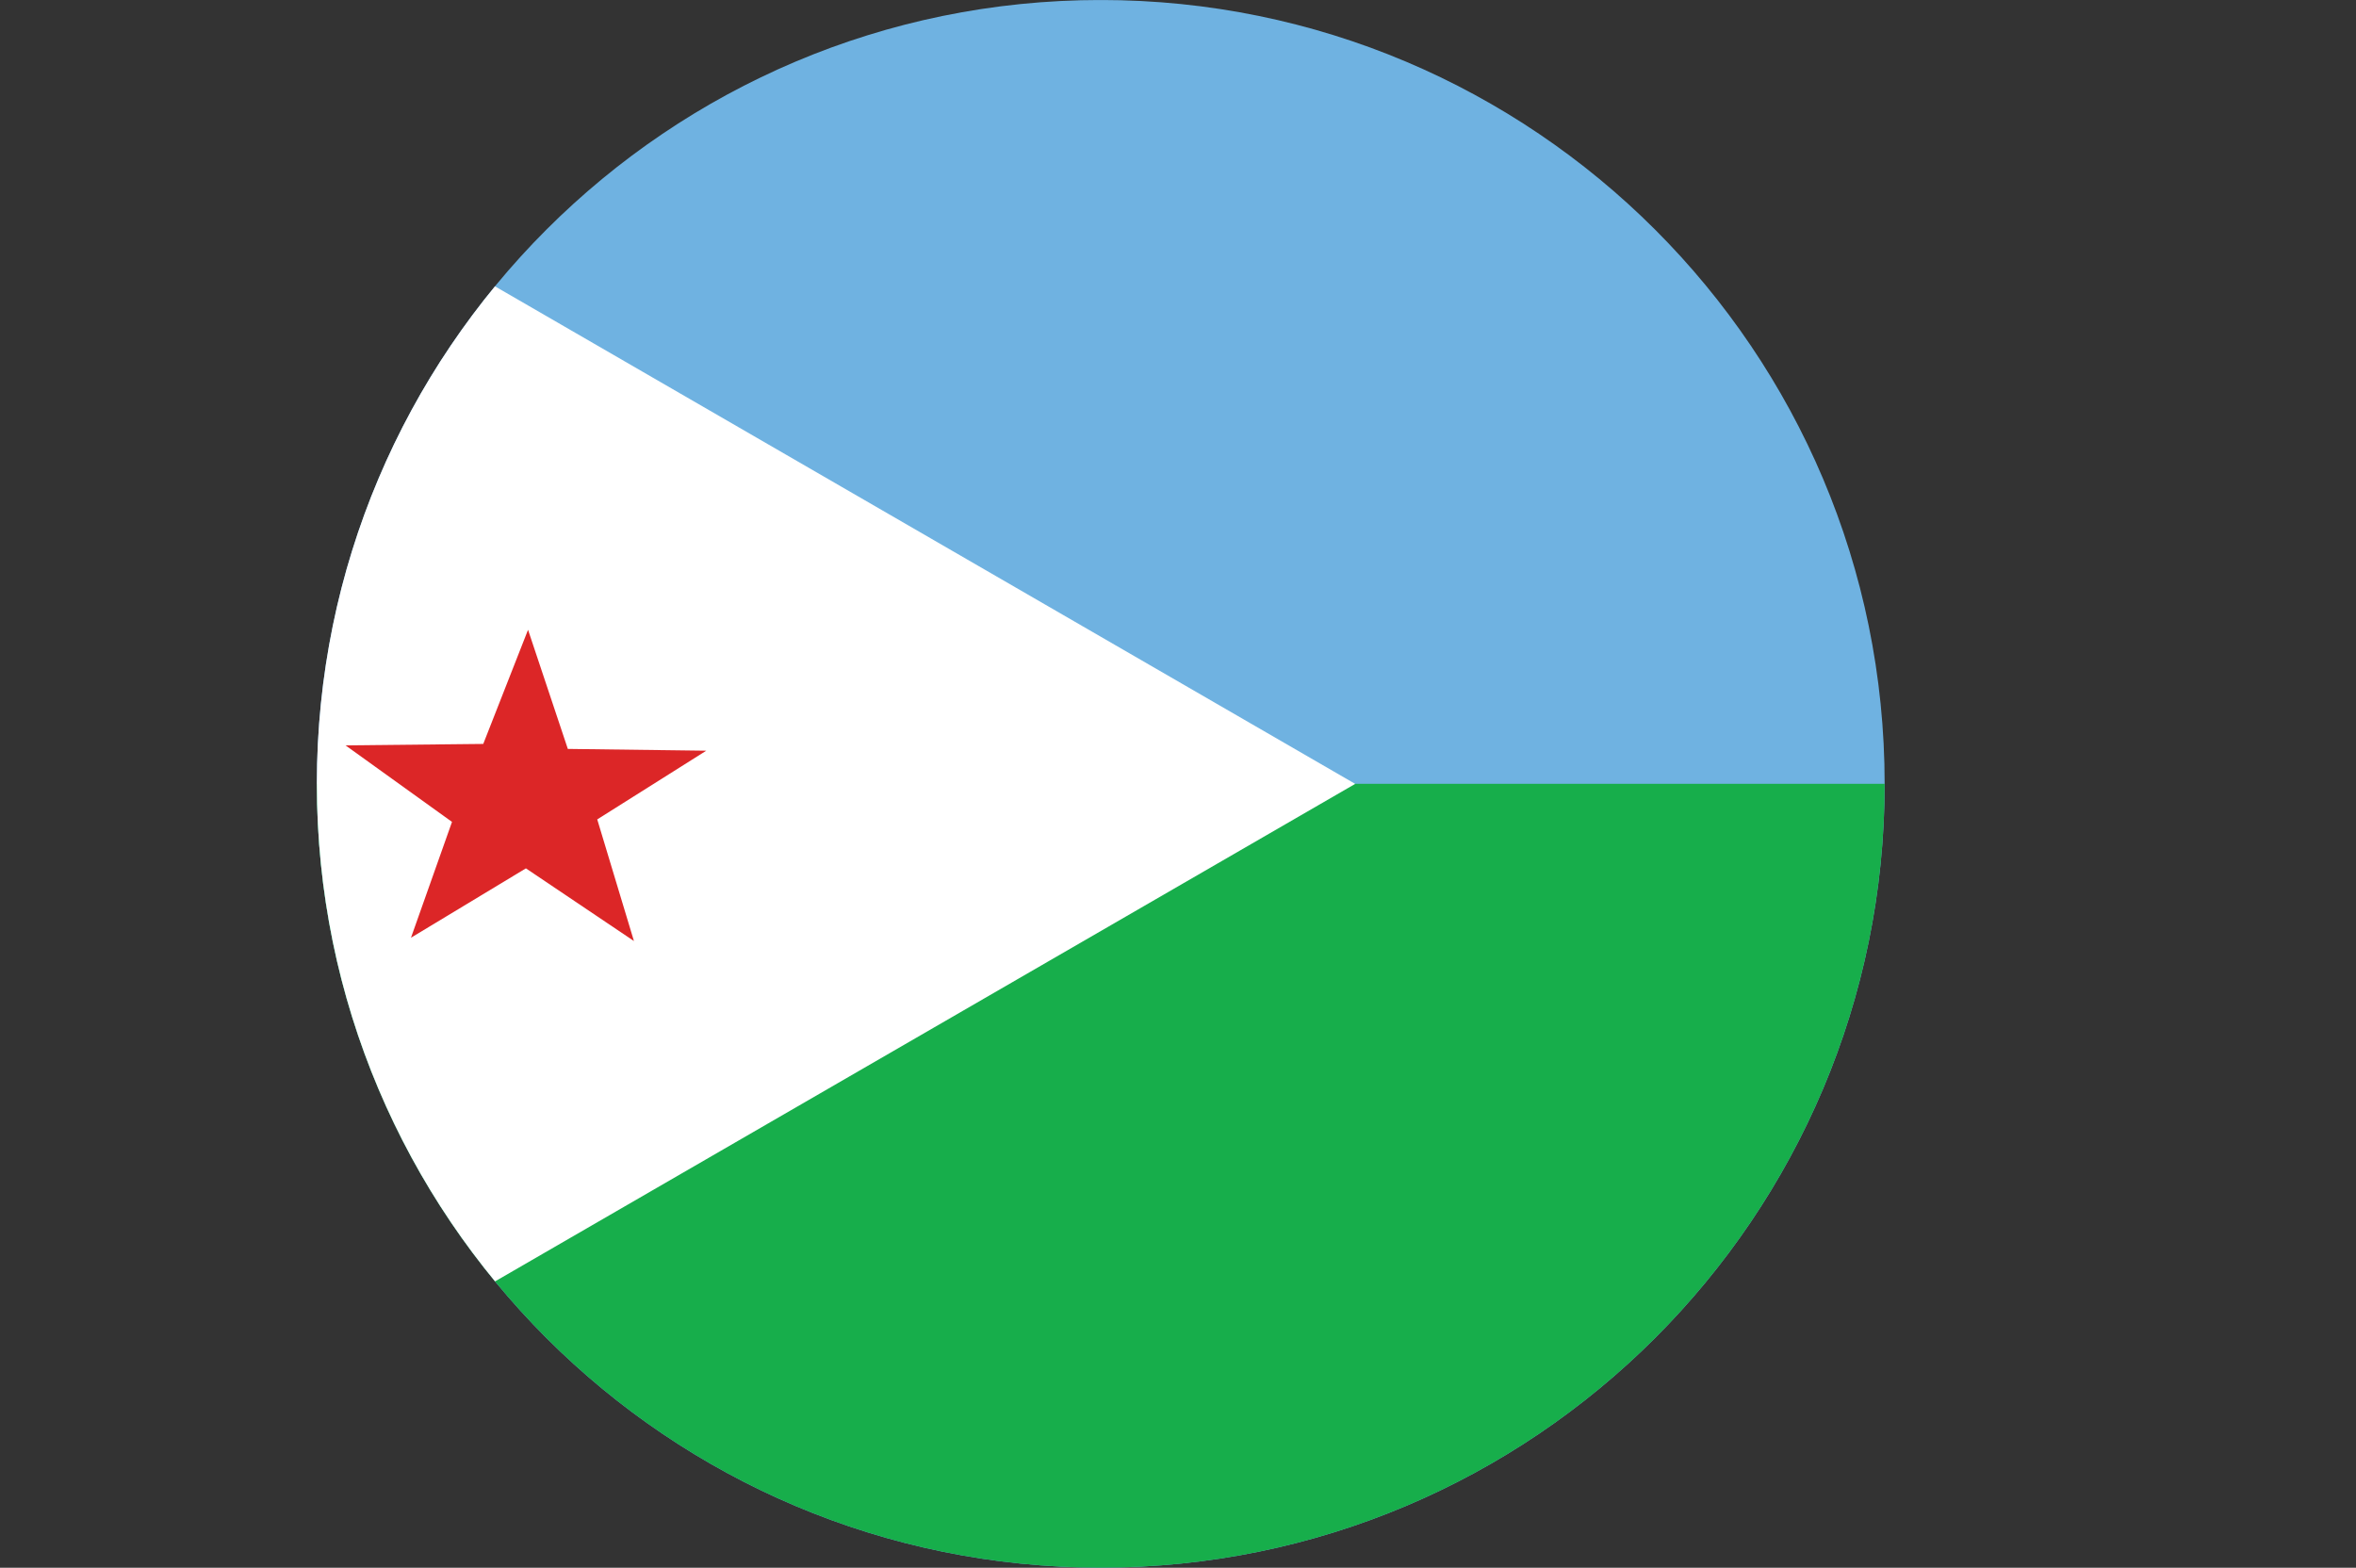 <?xml version="1.0" encoding="UTF-8"?>
<svg id="Layer_2" data-name="Layer 2" xmlns="http://www.w3.org/2000/svg" xmlns:xlink="http://www.w3.org/1999/xlink" viewBox="0 0 118.972 79.174">
  <rect x="0" y="0" width="118.972" height="79.174" fill="#333333" stroke="none"/>
  <defs>
    <clipPath id="clippath">
      <path d="M16,39.584c0,21.862,17.723,39.586,39.585,39.586s39.585-17.724,39.585-39.586S77.447,0,55.585,0,16,17.723,16,39.584Z" fill="none"/>
    </clipPath>
  </defs>
  <g id="Layer_1-2" data-name="Layer 1">
    <g clip-path="url(#clippath)">
      <g>
        <rect y=".002" width="118.972" height="79.167" fill="#6fb2e1"/>
        <rect y="39.585" width="118.972" height="39.584" fill="#17ae4b"/>
        <polygon points="0 .002 0 79.174 68.434 39.588 0 .002" fill="#fff"/>
        <polygon points="32.012 47.524 26.557 43.854 20.753 47.358 22.825 41.508 17.449 37.643 24.403 37.57 26.665 31.806 28.674 37.822 35.666 37.912 30.159 41.382 32.012 47.524" fill="#dc2627"/>
      </g>
    </g>
  </g>
</svg>